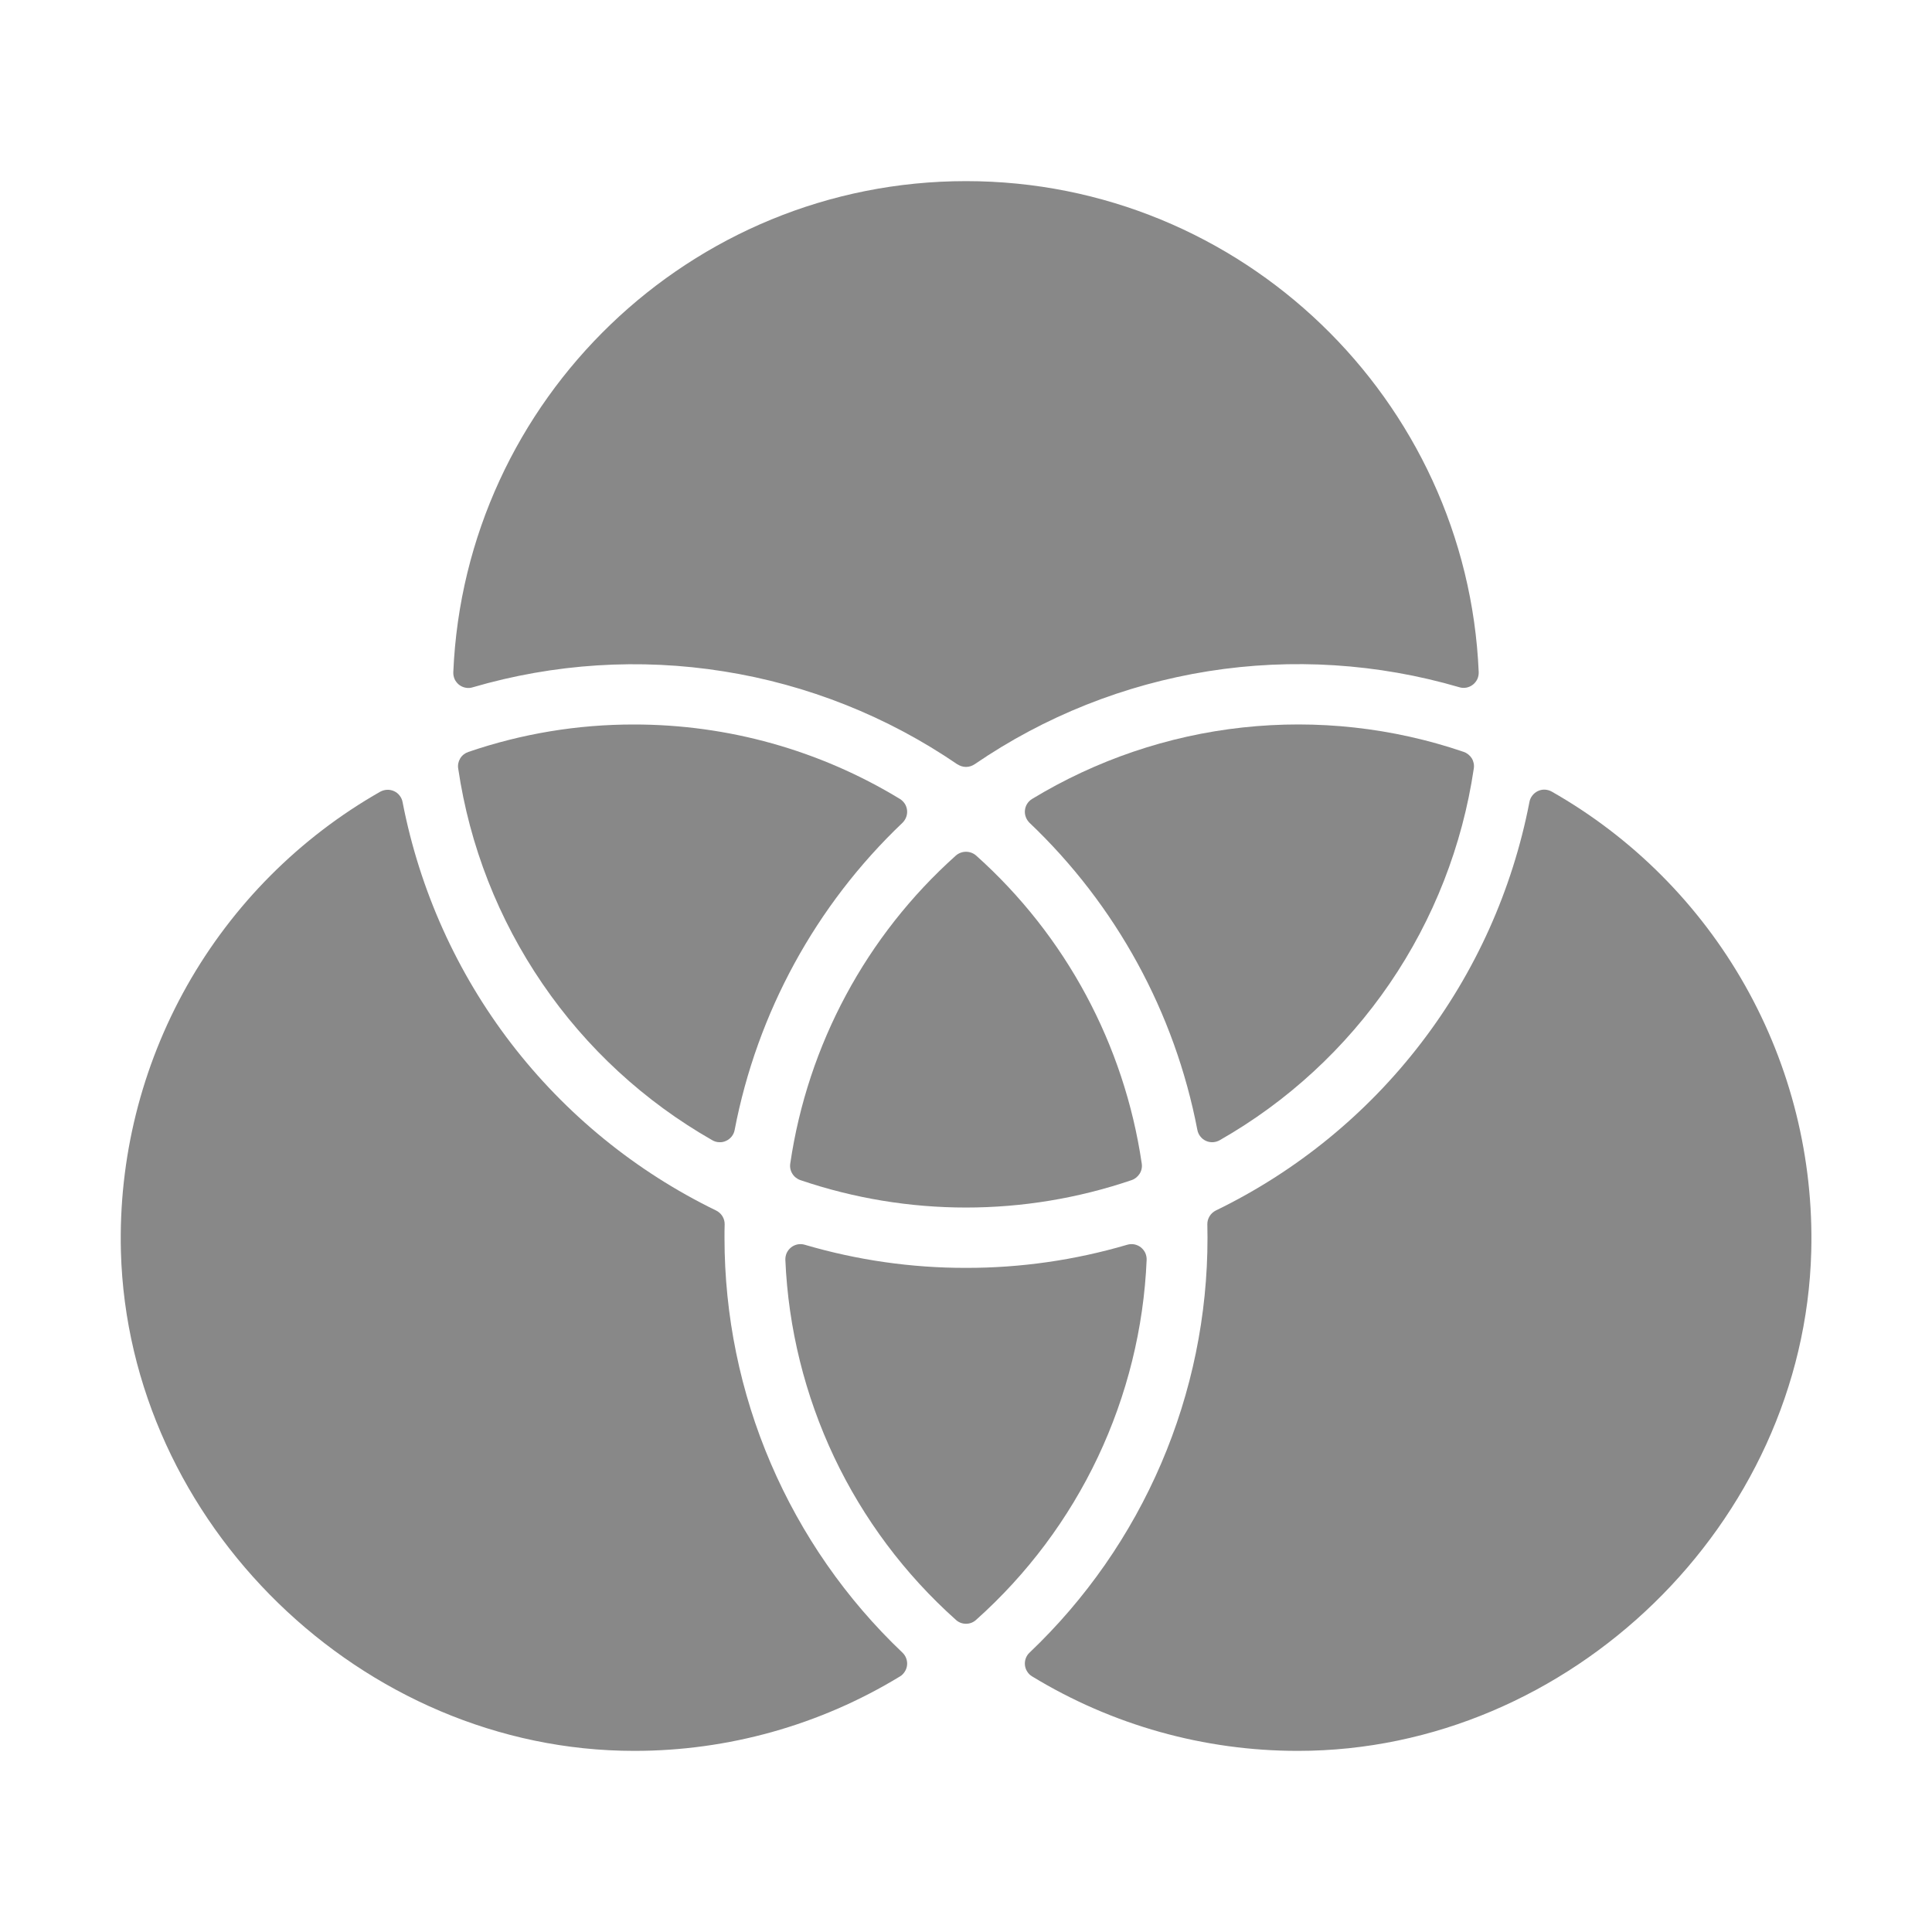 <svg width="24" height="24" viewBox="0 0 24 24" fill="none" xmlns="http://www.w3.org/2000/svg">
<path d="M11.893 9.494C11.925 9.515 11.962 9.527 12 9.527C12.038 9.527 12.075 9.515 12.107 9.494C12.977 8.898 13.968 8.504 15.01 8.338C16.051 8.173 17.116 8.241 18.128 8.537C18.156 8.546 18.186 8.547 18.216 8.542C18.245 8.536 18.273 8.524 18.297 8.505C18.32 8.487 18.339 8.463 18.352 8.436C18.364 8.409 18.37 8.379 18.369 8.349C18.225 4.962 15.422 2.25 12 2.25C8.578 2.25 5.775 4.962 5.631 8.351C5.63 8.381 5.636 8.41 5.648 8.438C5.661 8.465 5.68 8.488 5.703 8.507C5.727 8.525 5.755 8.538 5.784 8.543C5.814 8.549 5.844 8.547 5.872 8.538C6.884 8.242 7.949 8.174 8.99 8.34C10.032 8.505 11.023 8.9 11.893 9.495V9.494Z" fill="#888888"/>
<path d="M18.999 9.964C18.788 11.054 18.327 12.08 17.651 12.96C16.975 13.841 16.103 14.552 15.104 15.037C15.072 15.053 15.045 15.077 15.026 15.108C15.007 15.139 14.997 15.174 14.998 15.21C14.998 15.265 15 15.32 15 15.375C15.001 16.339 14.805 17.293 14.425 18.179C14.045 19.065 13.489 19.864 12.79 20.529C12.769 20.548 12.753 20.573 12.743 20.599C12.733 20.627 12.729 20.655 12.732 20.684C12.735 20.712 12.744 20.74 12.76 20.764C12.775 20.789 12.795 20.809 12.82 20.824C13.816 21.431 14.959 21.751 16.125 21.75C19.503 21.75 22.411 18.925 22.5 15.547C22.53 14.392 22.247 13.251 21.679 12.244C21.111 11.238 20.281 10.405 19.277 9.834C19.251 9.819 19.221 9.811 19.191 9.809C19.161 9.808 19.131 9.814 19.104 9.827C19.077 9.84 19.053 9.859 19.035 9.883C19.017 9.906 19.004 9.934 18.999 9.964Z" fill="#888888"/>
<path d="M18.308 9.547C18.315 9.503 18.306 9.458 18.283 9.42C18.259 9.383 18.224 9.354 18.182 9.34C17.3 9.039 16.362 8.936 15.436 9.037C14.509 9.138 13.616 9.442 12.819 9.926C12.795 9.941 12.775 9.961 12.759 9.986C12.744 10.01 12.735 10.037 12.732 10.066C12.729 10.094 12.733 10.123 12.743 10.15C12.753 10.177 12.769 10.201 12.789 10.221C13.865 11.244 14.594 12.578 14.874 14.036C14.88 14.066 14.892 14.094 14.911 14.117C14.929 14.141 14.953 14.16 14.98 14.172C15.007 14.185 15.037 14.19 15.067 14.189C15.097 14.187 15.126 14.179 15.152 14.164C15.994 13.684 16.715 13.019 17.262 12.219C17.809 11.419 18.166 10.505 18.308 9.547Z" fill="#888888"/>
<path d="M9 15.376C9 15.32 9 15.265 9.002 15.21C9.003 15.174 8.993 15.139 8.974 15.108C8.955 15.078 8.928 15.053 8.895 15.037C7.897 14.552 7.025 13.841 6.349 12.961C5.673 12.08 5.212 11.054 5.001 9.964C4.996 9.935 4.983 9.907 4.965 9.884C4.947 9.86 4.924 9.841 4.897 9.829C4.87 9.816 4.84 9.81 4.81 9.811C4.781 9.812 4.751 9.82 4.725 9.834C3.721 10.405 2.891 11.239 2.323 12.245C1.756 13.251 1.472 14.392 1.502 15.547C1.594 18.925 4.5 21.75 7.877 21.75C9.042 21.751 10.185 21.431 11.18 20.825C11.205 20.81 11.225 20.789 11.24 20.765C11.256 20.74 11.265 20.713 11.268 20.684C11.271 20.656 11.267 20.627 11.257 20.6C11.247 20.573 11.231 20.549 11.21 20.529C10.511 19.865 9.955 19.065 9.575 18.179C9.195 17.294 9 16.34 9 15.376Z" fill="#888888"/>
<path d="M7.875 9C7.175 8.999 6.48 9.114 5.818 9.341C5.776 9.355 5.74 9.383 5.717 9.421C5.694 9.459 5.685 9.503 5.692 9.547C5.833 10.505 6.191 11.419 6.738 12.219C7.284 13.019 8.006 13.684 8.848 14.164C8.874 14.179 8.903 14.188 8.933 14.189C8.963 14.191 8.993 14.185 9.02 14.172C9.047 14.16 9.071 14.141 9.09 14.117C9.108 14.094 9.121 14.066 9.126 14.037C9.406 12.579 10.135 11.244 11.211 10.221C11.231 10.201 11.247 10.177 11.257 10.15C11.267 10.123 11.271 10.095 11.268 10.066C11.265 10.038 11.256 10.01 11.241 9.986C11.225 9.962 11.205 9.941 11.181 9.926C10.185 9.319 9.041 8.999 7.875 9Z" fill="#888888"/>
<path d="M12 15.75C11.322 15.751 10.648 15.654 9.998 15.463C9.969 15.454 9.939 15.453 9.909 15.458C9.88 15.464 9.852 15.476 9.828 15.495C9.805 15.513 9.786 15.537 9.773 15.564C9.761 15.591 9.755 15.621 9.756 15.651C9.792 16.5 9.999 17.333 10.362 18.101C10.726 18.869 11.24 19.556 11.874 20.122C11.908 20.154 11.953 20.171 12 20.171C12.047 20.171 12.092 20.154 12.126 20.122C12.76 19.556 13.274 18.869 13.638 18.101C14.001 17.333 14.208 16.5 14.244 15.651C14.245 15.621 14.239 15.591 14.227 15.564C14.214 15.537 14.195 15.513 14.172 15.495C14.148 15.476 14.12 15.464 14.091 15.458C14.062 15.453 14.031 15.454 14.002 15.463C13.352 15.654 12.678 15.751 12 15.75Z" fill="#888888"/>
<path d="M14.183 14.453C13.966 12.977 13.239 11.624 12.127 10.629C12.092 10.598 12.047 10.581 12 10.581C11.953 10.581 11.908 10.598 11.873 10.629C10.761 11.624 10.034 12.977 9.817 14.453C9.81 14.497 9.819 14.542 9.842 14.579C9.865 14.617 9.901 14.646 9.943 14.66C11.277 15.114 12.723 15.114 14.057 14.66C14.099 14.646 14.134 14.617 14.158 14.579C14.181 14.542 14.19 14.497 14.183 14.453Z" fill="#888888"/>
</svg>
